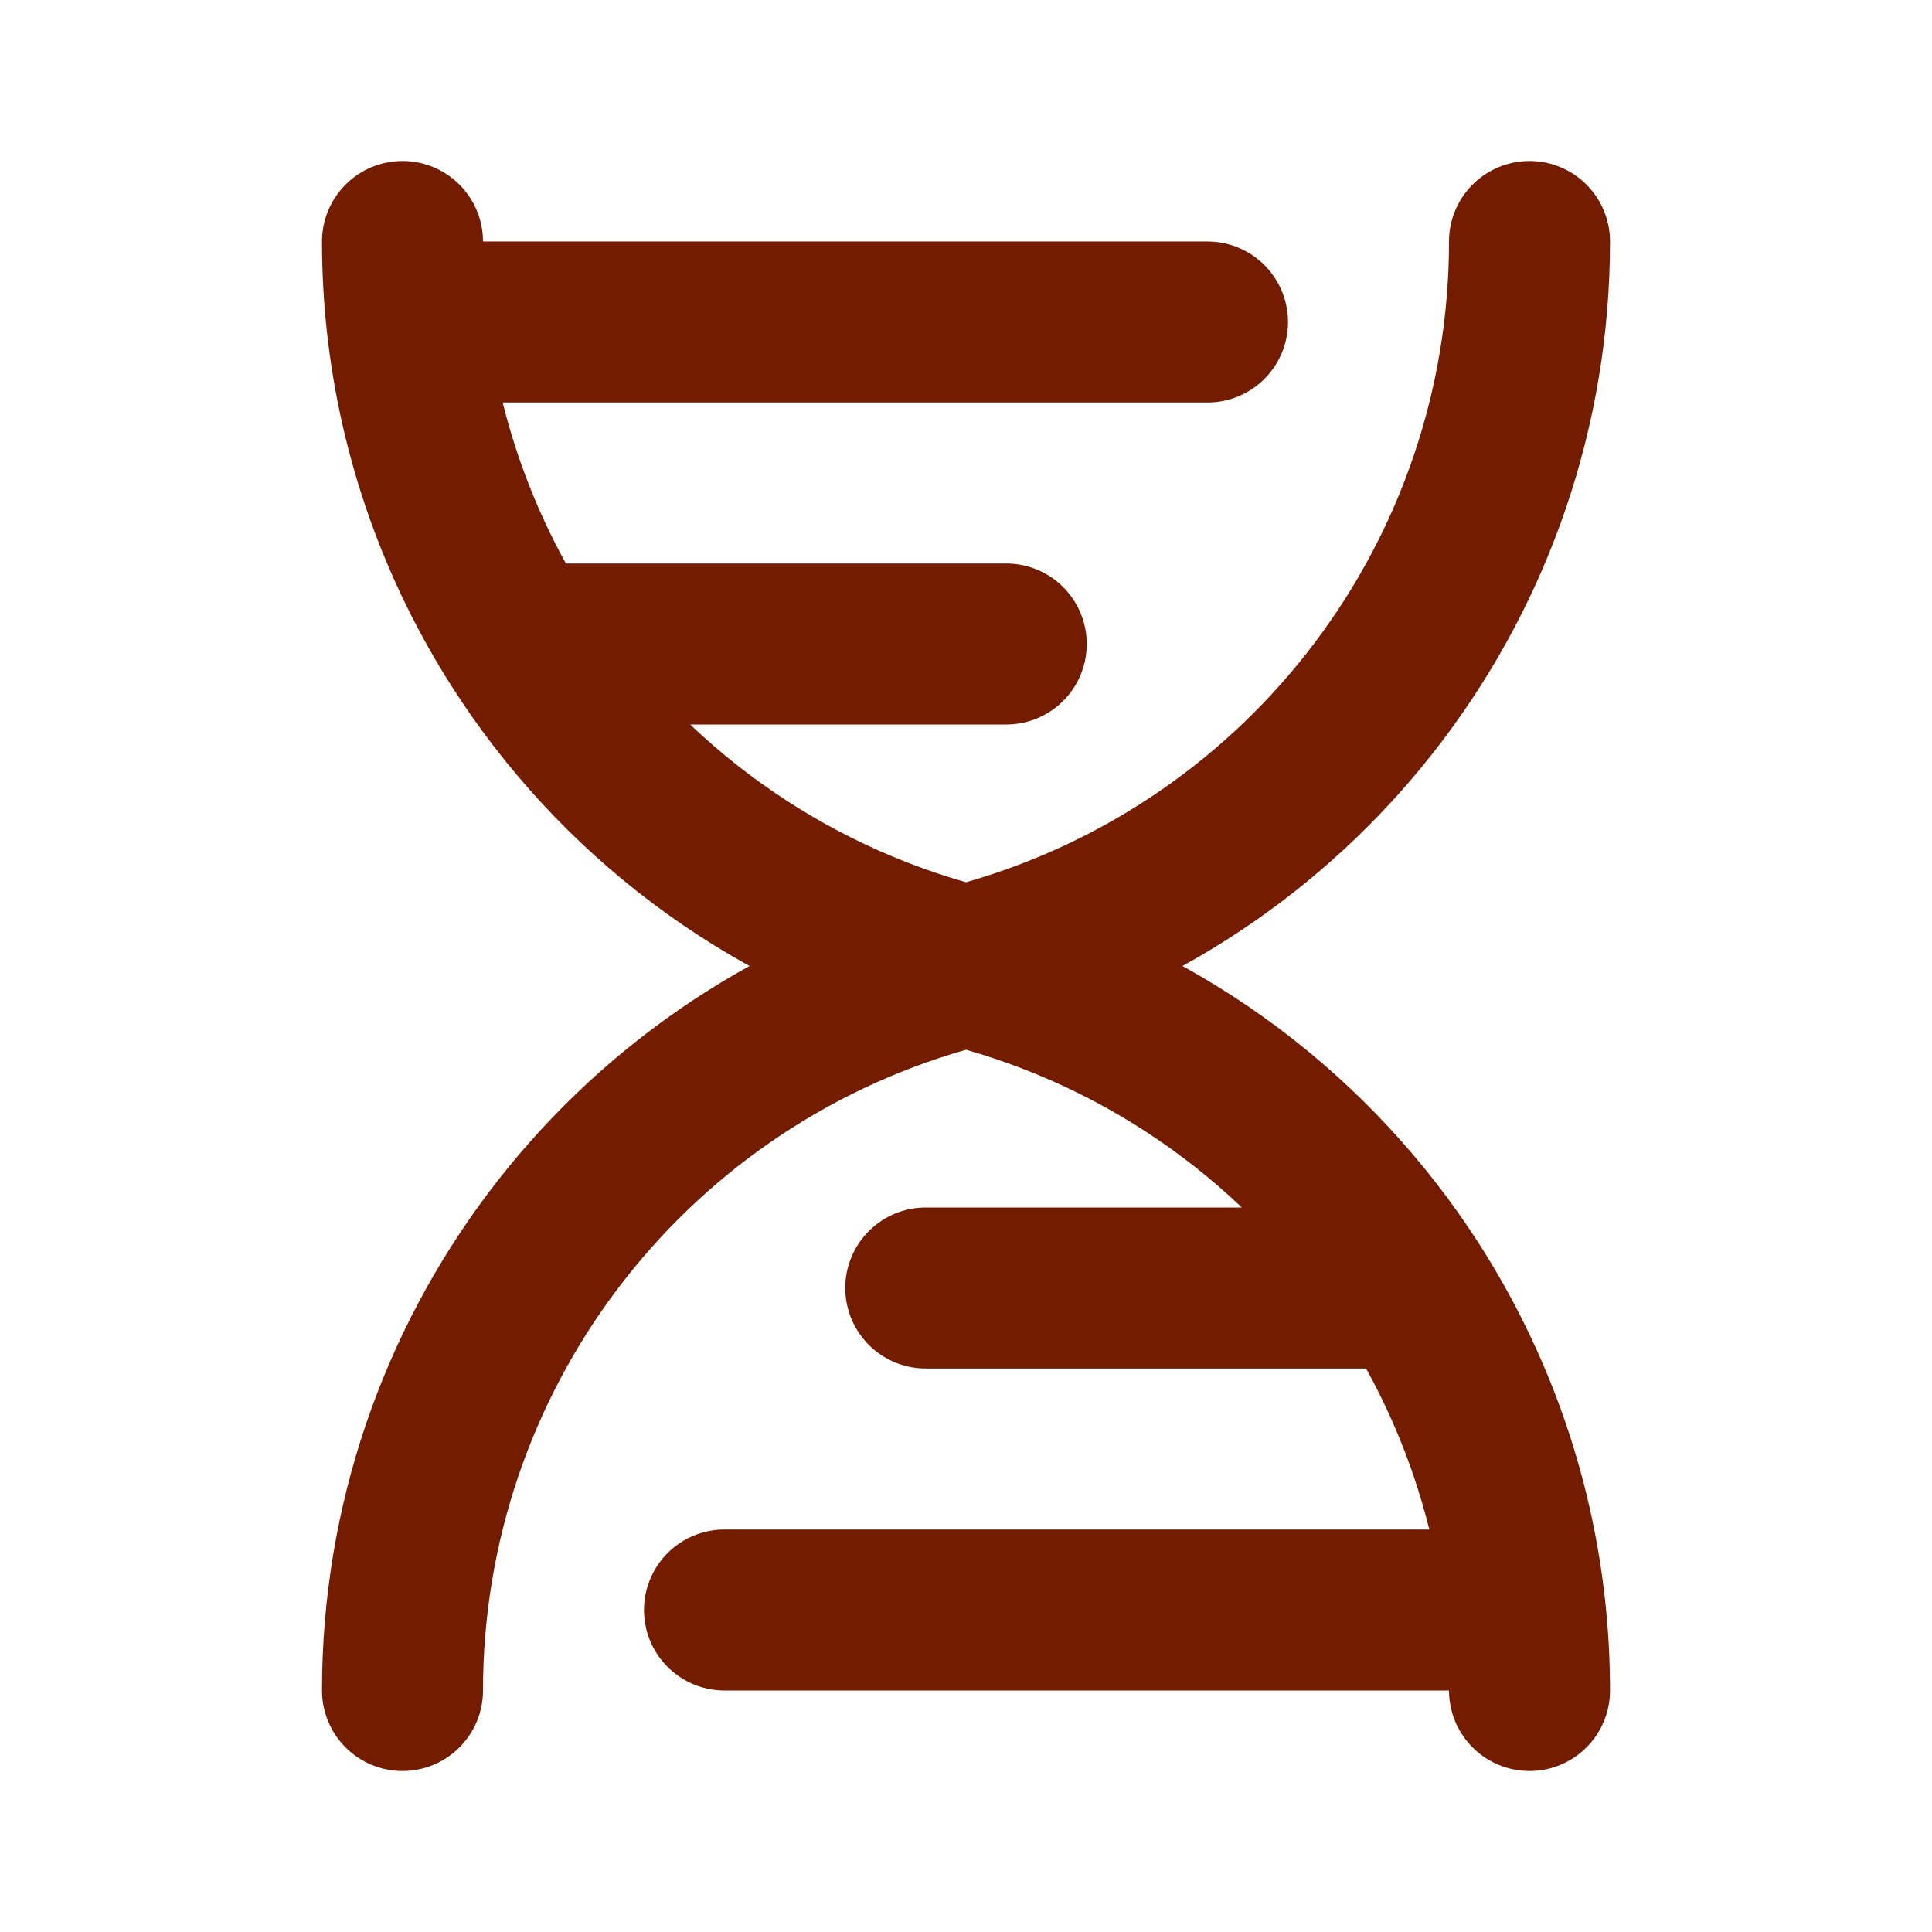 <svg width="800" height="800" fill="none" xmlns="http://www.w3.org/2000/svg"><path d="M633.334 700c0-11.233-.607-22.357-1.79-33.333m0 0H300m331.544 0c-5.214-48.304-21.63-93.767-46.947-133.334M166.667 100c0 11.234.606 22.357 1.79 33.333m0 0H500m-331.543 0c5.212 48.303 21.63 93.767 46.945 133.334M166.667 700c0-138.113 91.557-259.493 224.357-297.433l17.953-5.134c132.8-37.94 224.357-159.32 224.357-297.433M416.667 266.667H215.402m0 0c39.66 61.983 101.156 109.493 175.622 130.766l17.953 5.134c74.467 21.273 135.963 68.783 175.62 130.766m-201.263 0h201.263" stroke="#731C00" stroke-width="66.667" stroke-linecap="round" stroke-linejoin="round"/></svg>